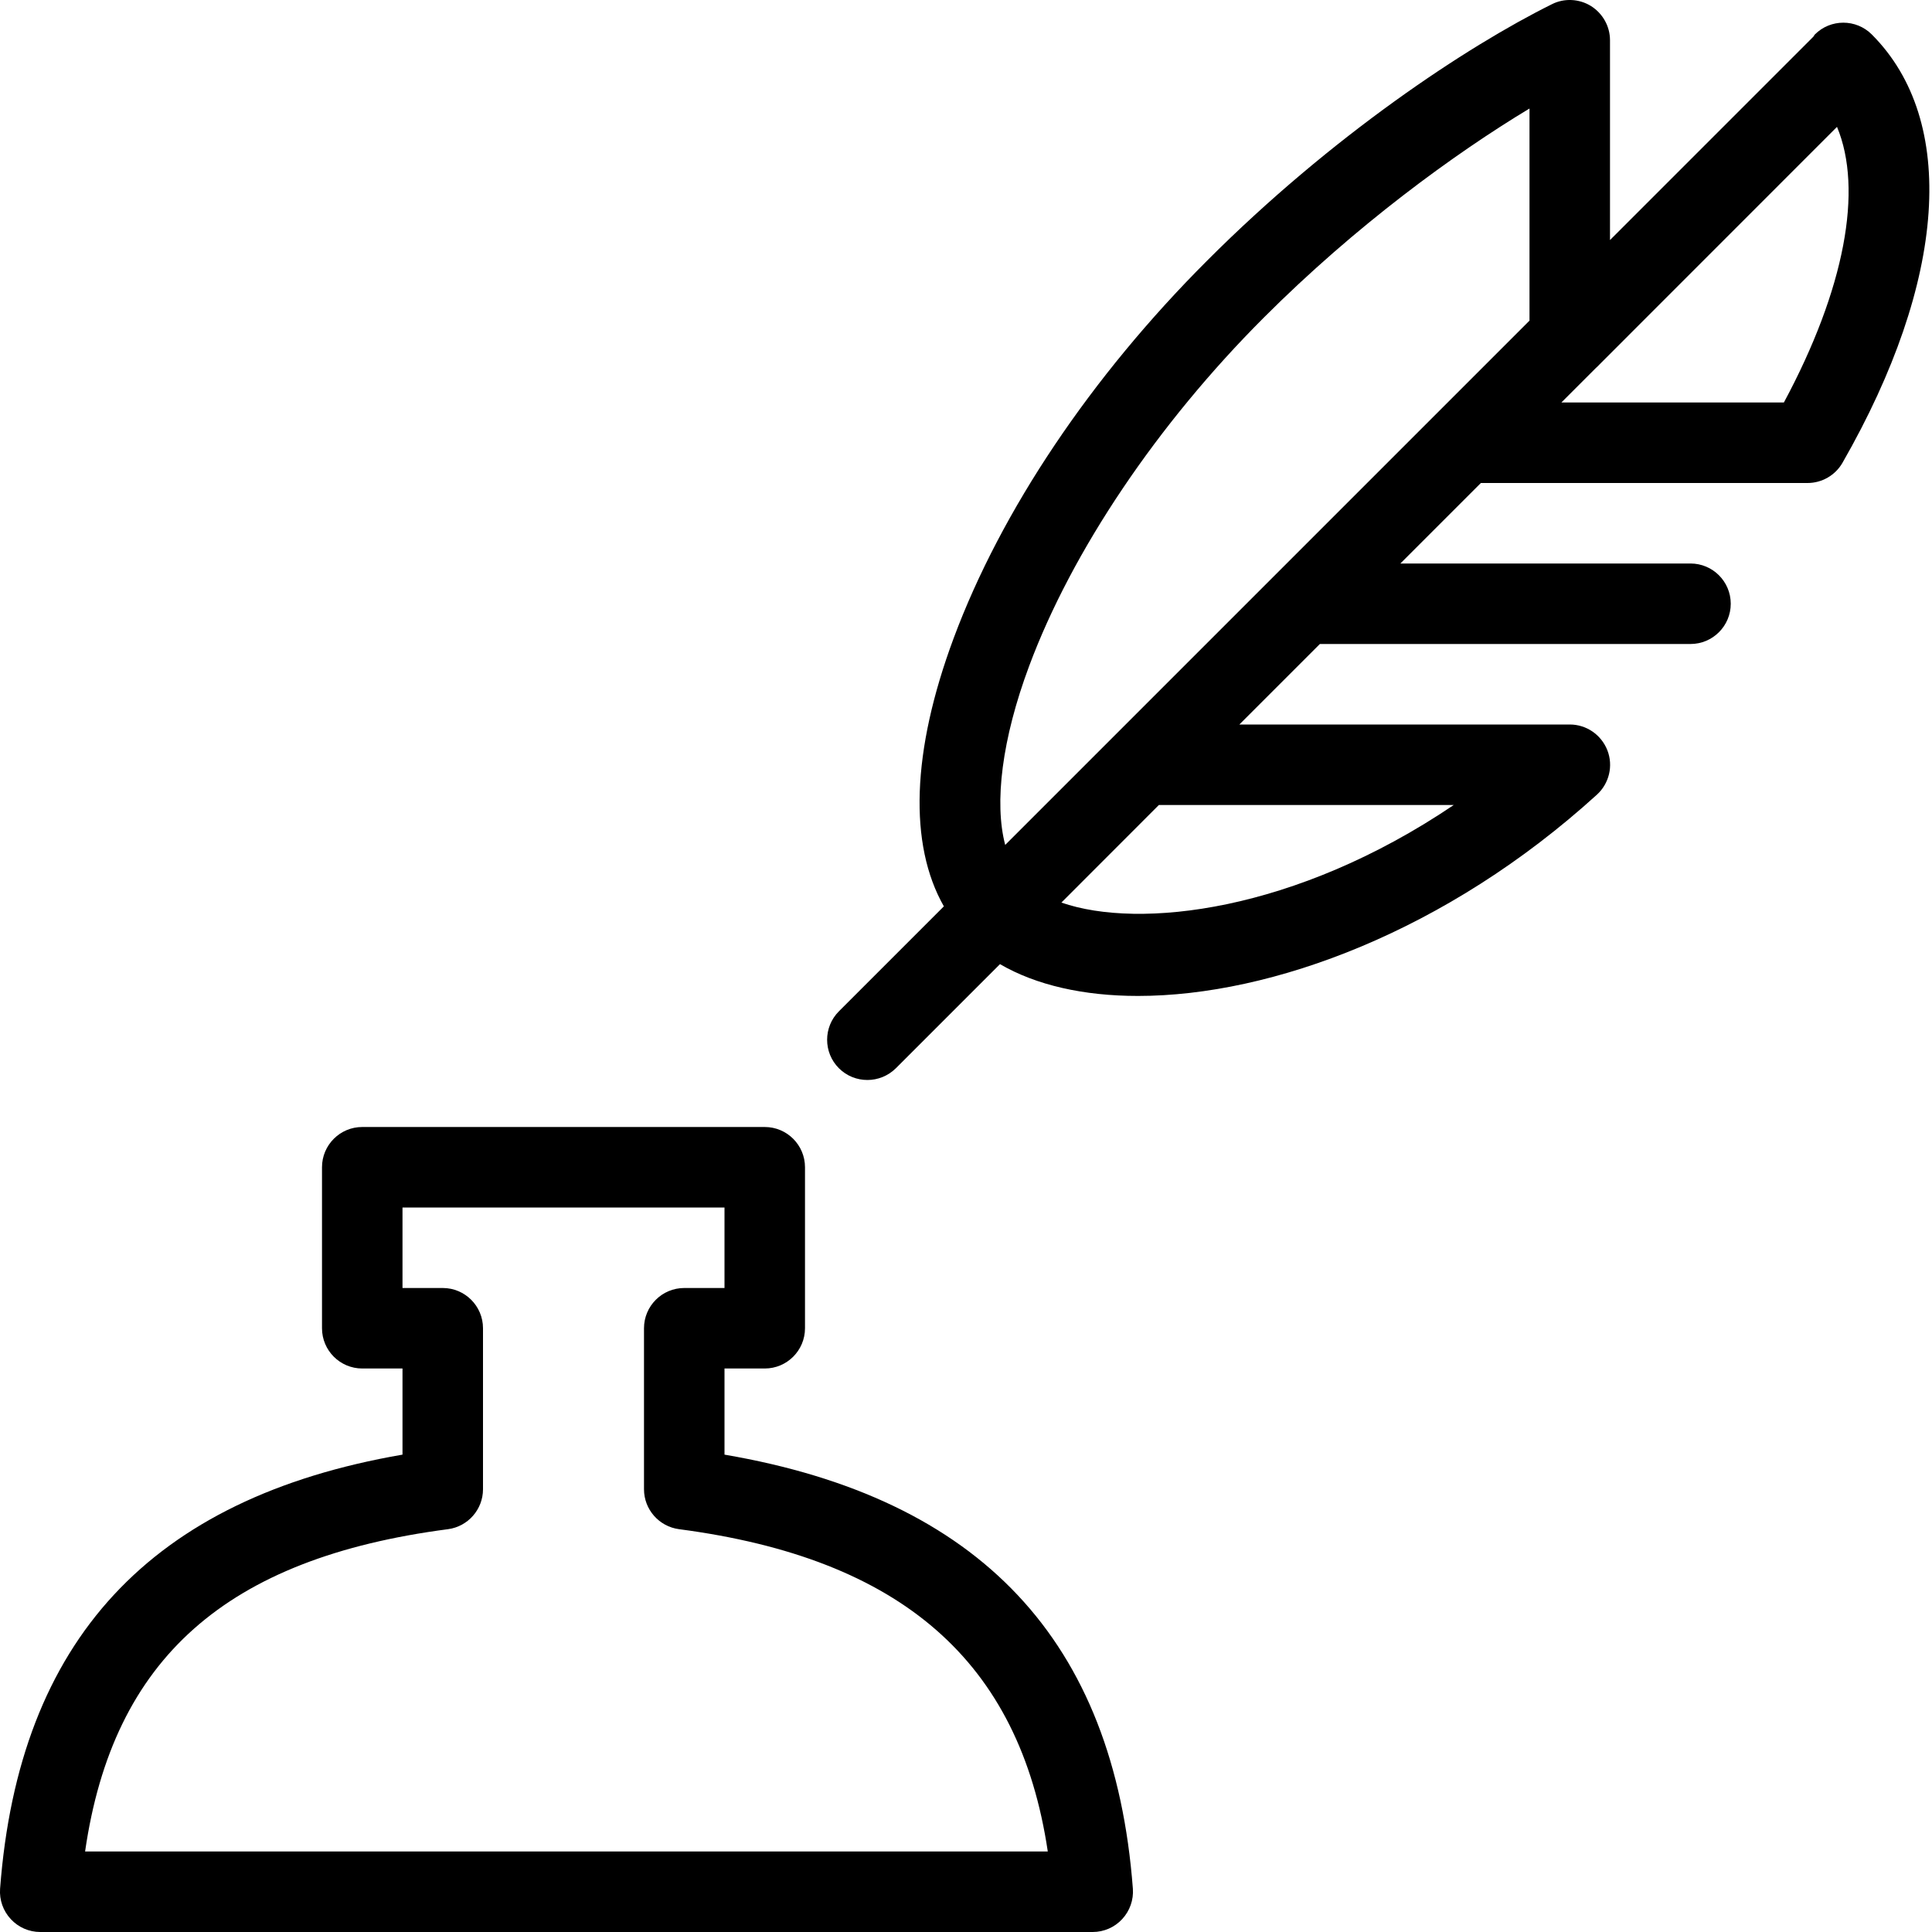 <?xml version="1.0" encoding="utf-8"?>
<!-- Generator: Adobe Illustrator 16.0.0, SVG Export Plug-In . SVG Version: 6.00 Build 0)  -->
<!DOCTYPE svg PUBLIC "-//W3C//DTD SVG 1.1//EN" "http://www.w3.org/Graphics/SVG/1.1/DTD/svg11.dtd">
<svg version="1.1" id="Outline_Version" xmlns="http://www.w3.org/2000/svg" xmlns:xlink="http://www.w3.org/1999/xlink" x="0px"
	 y="0px" width="24px" height="24px" viewBox="0 0 24 24" enable-background="new 0 0 24 24" xml:space="preserve">
<g>
	<path d="M9,18.07V17h0.5c0.276,0,0.5-0.224,0.5-0.5v-2c0-0.276-0.224-0.5-0.5-0.5h-5C4.224,14,4,14.224,4,14.5v2
		C4,16.776,4.224,17,4.5,17H5v1.07c-3.129,0.54-4.766,2.307-4.999,5.393c-0.01,0.139,0.038,0.275,0.133,0.377
		C0.228,23.942,0.361,24,0.5,24h13.074c0.139,0,0.272-0.058,0.366-0.16c0.095-0.102,0.143-0.239,0.133-0.377
		C13.84,20.381,12.18,18.614,9,18.07z M1.057,23c0.347-2.401,1.757-3.644,4.509-4.004C5.813,18.963,6,18.751,6,18.5v-2
		C6,16.224,5.776,16,5.5,16H5v-1h4v1H8.5C8.224,16,8,16.224,8,16.5v2c0,0.251,0.187,0.463,0.435,0.496
		c2.76,0.362,4.229,1.64,4.581,4.004H1.057z"/>
	<path d="M23.252,0.428c-0.195-0.195-0.512-0.195-0.707,0c-0.008,0.008-0.011,0.019-0.019,0.028L20,2.982V0.5
		c0-0.173-0.09-0.333-0.236-0.425c-0.147-0.091-0.333-0.1-0.485-0.023c-1.057,0.524-2.737,1.636-4.286,3.188
		c-1.438,1.437-2.556,3.102-3.146,4.687c-0.524,1.409-0.559,2.564-0.122,3.332l-1.304,1.304c-0.195,0.195-0.195,0.512,0,0.707
		c0.098,0.098,0.226,0.146,0.354,0.146s0.256-0.049,0.354-0.146l1.293-1.293c0.449,0.261,1.038,0.395,1.715,0.395
		c1.659,0,3.835-0.804,5.7-2.5c0.153-0.139,0.205-0.358,0.131-0.55C19.892,9.127,19.707,9,19.5,9h-4.104l1-1H21
		c0.276,0,0.5-0.224,0.5-0.5S21.276,7,21,7h-3.604l1-1h4.058c0.179,0,0.345-0.096,0.434-0.251
		C24.185,3.486,24.321,1.498,23.252,0.428z M12.784,8.275c0.533-1.432,1.596-3.01,2.915-4.329C16.838,2.806,18.067,1.91,19,1.348
		v2.635l-1.16,1.16c-0.004,0.003-0.007,0.007-0.01,0.01l-5.343,5.343C12.349,9.973,12.446,9.182,12.784,8.275z M18.059,10
		c-1.968,1.33-3.908,1.548-4.874,1.212L14.396,10H18.059z M22.16,5h-2.764l0.428-0.428c0.018-0.016,0.034-0.031,0.05-0.049
		l2.946-2.947C23.145,2.354,22.918,3.589,22.16,5z"/>
</g>
</svg>
